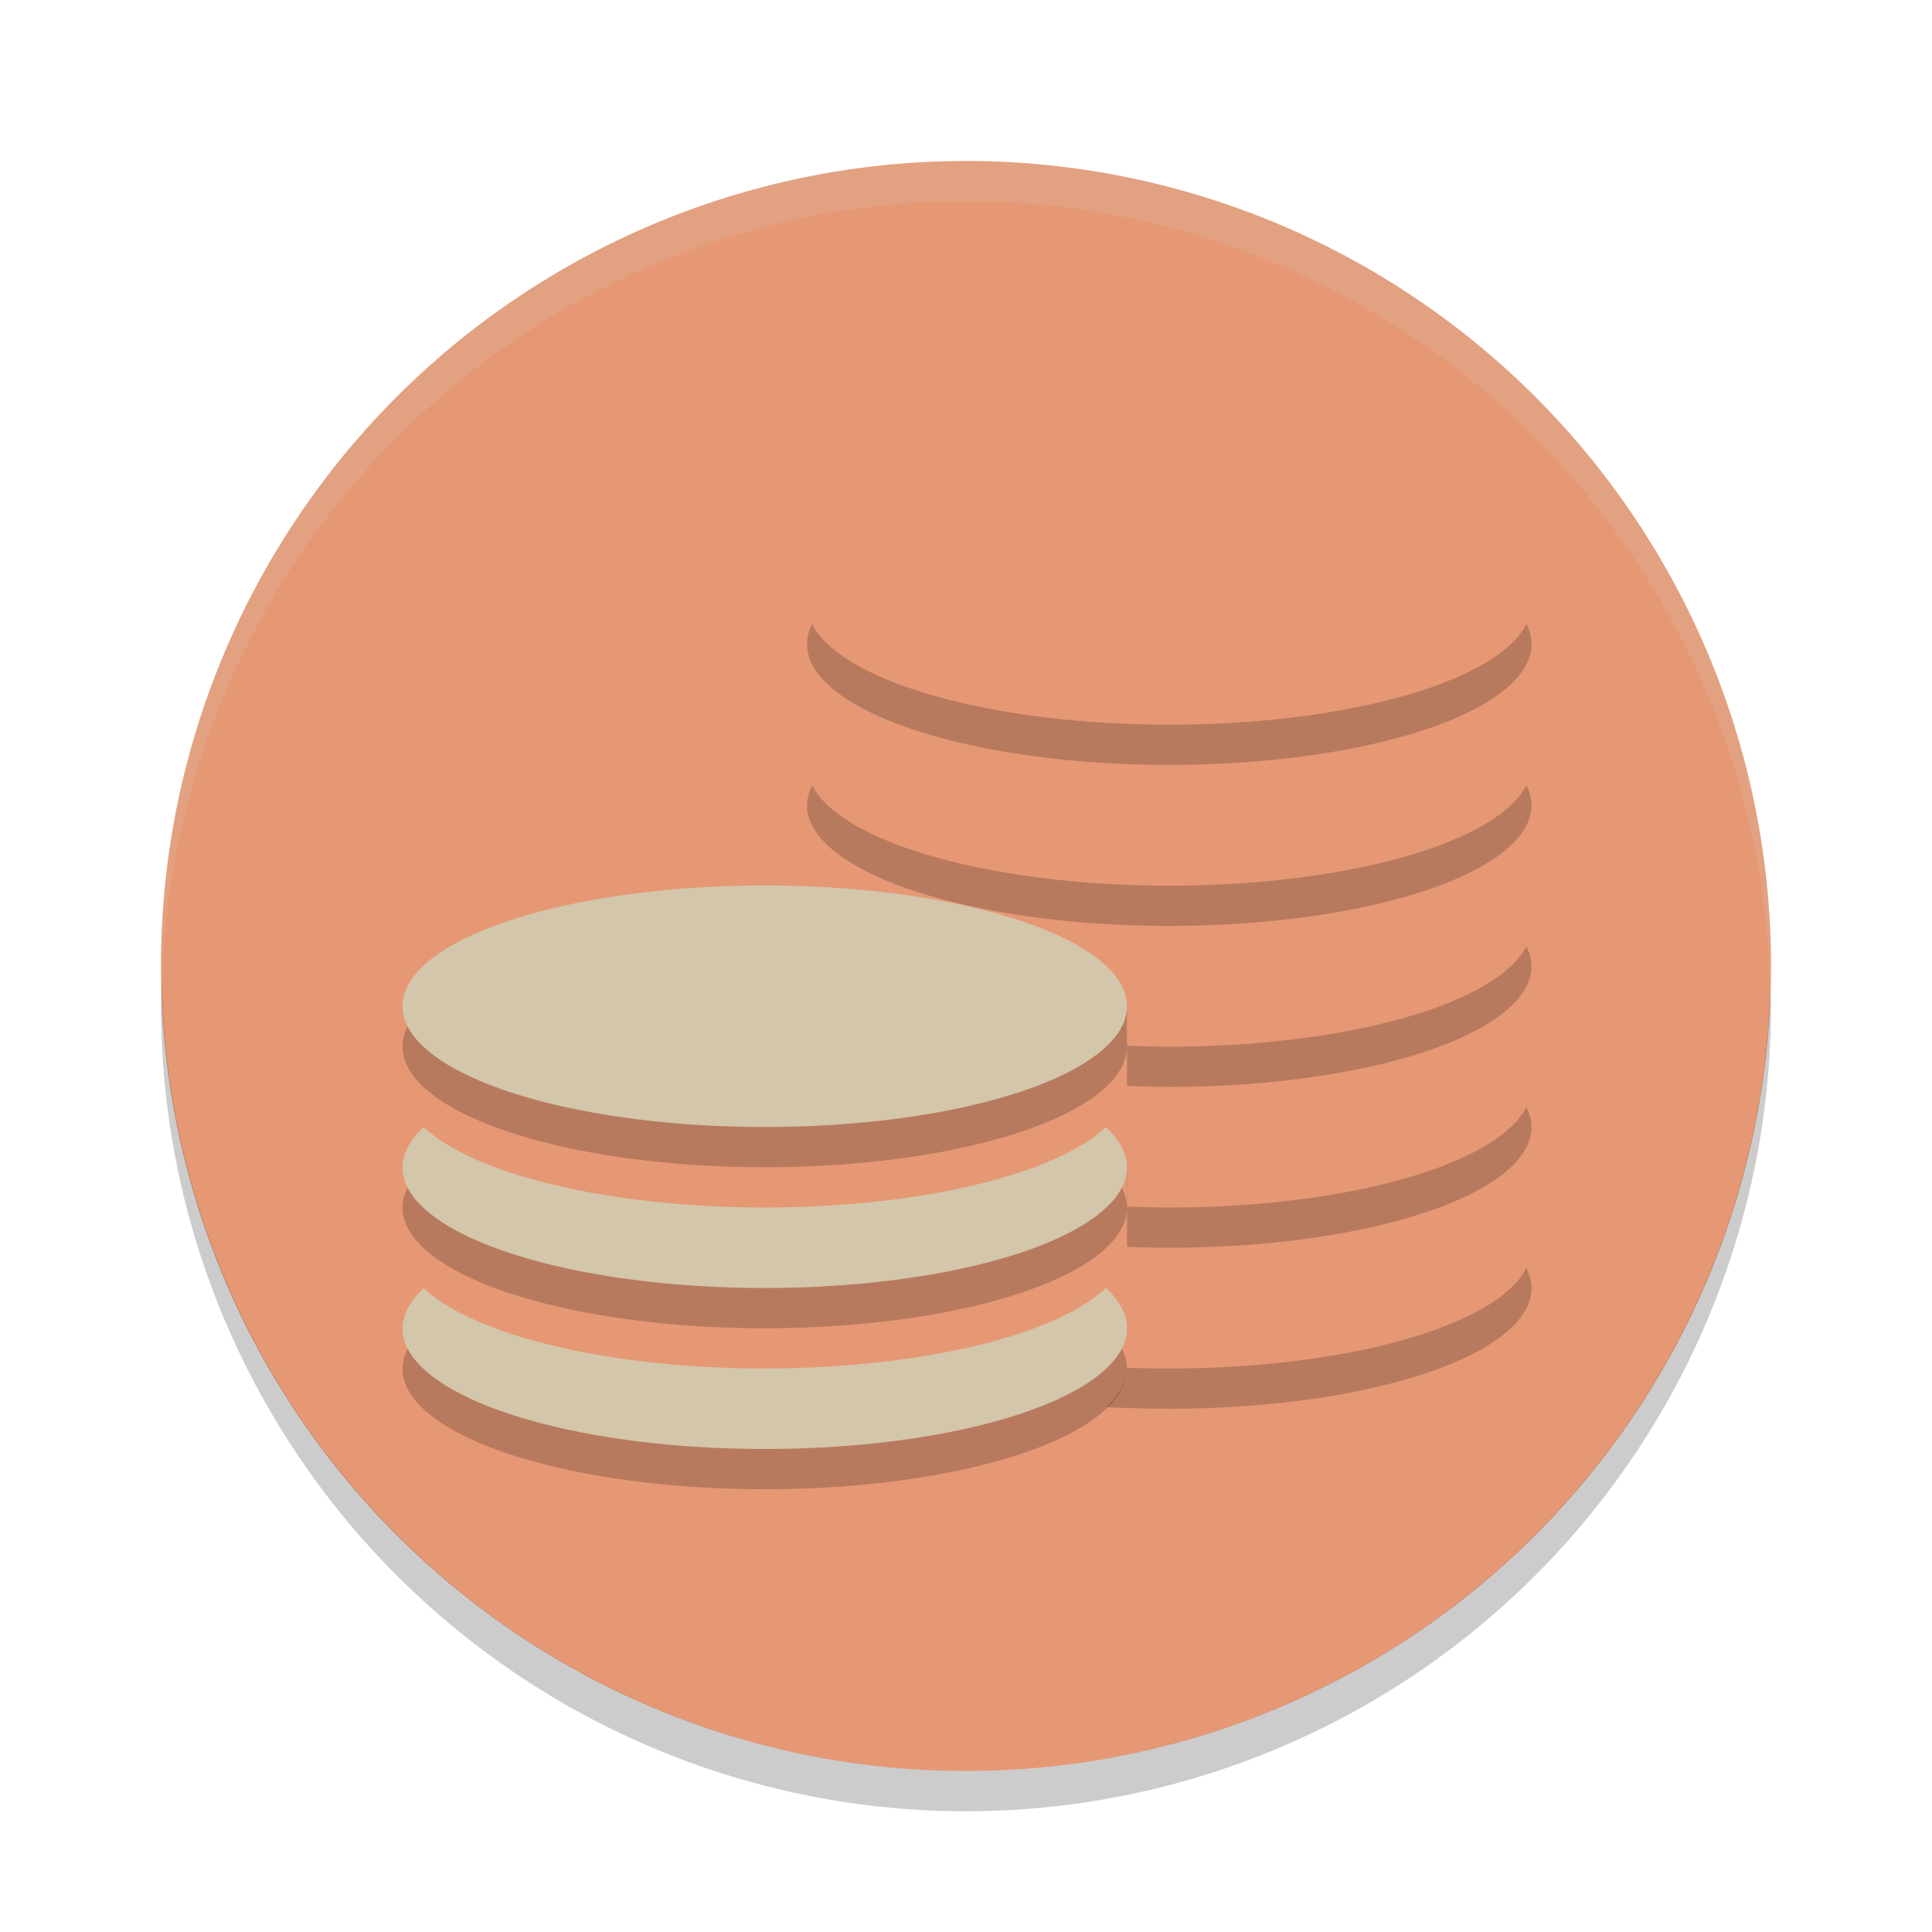<svg xmlns="http://www.w3.org/2000/svg" width="24" height="24" version="1.1">
 <path style="fill:#e69875" d="M 12,2 A 10,10 0 0 0 2,12 10,10 0 0 0 12,22 10,10 0 0 0 22,12 10,10 0 0 0 12,2 Z"/>
 <path style="opacity:0.2" d="m 14.525,6.502 a 4.5,1.5 0 0 0 -4.5,1.5 4.5,1.5 0 0 0 4.5,1.5 4.5,1.5 0 0 0 4.5,-1.5 4.5,1.5 0 0 0 -4.5,-1.5 z m 4.236,3 a 4.5,1.499 0 0 1 -4.236,1 4.5,1.499 0 0 1 -4.236,-0.998 4.5,1.499 0 0 0 -0.264,0.498 4.5,1.499 0 0 0 4.5,1.5 4.5,1.499 0 0 0 4.5,-1.5 4.5,1.499 0 0 0 -0.264,-0.5 z m 0,2 a 4.5,1.499 0 0 1 -4.236,1 4.5,1.499 0 0 1 -0.822,-0.025 C 13.886,12.64 14,12.815 14,13 c 0,0 3.2e-5,0.389 0,0.49 a 4.5,1.499 0 0 0 0.525,0.012 4.5,1.499 0 0 0 4.5,-1.5 4.5,1.499 0 0 0 -0.264,-0.5 z m -8.473,0.002 a 4.5,1.499 0 0 0 -0.021,0.023 c 0.016,9.18e-4 0.033,-9.74e-4 0.049,0 a 4.5,1.499 0 0 1 -0.027,-0.023 z M 18.762,13.5 a 4.5,1.499 0 0 1 -4.236,1 A 4.5,1.499 0 0 1 14,14.488 c -1.07e-4,0.453 2.7e-5,0.533 0,1 a 4.5,1.499 0 0 0 0.525,0.012 4.5,1.499 0 0 0 4.5,-1.5 A 4.5,1.499 0 0 0 18.762,13.5 Z m 0,2 a 4.5,1.499 0 0 1 -4.236,1 A 4.5,1.499 0 0 1 14,16.488 c 8.9e-5,0.126 -1.66e-4,0.49 0,0.512 2.46e-4,0.168 -0.101,0.328 -0.254,0.479 a 4.5,1.499 0 0 0 0.779,0.021 4.5,1.499 0 0 0 4.5,-1.5 4.5,1.499 0 0 0 -0.264,-0.5 z"/>
 <path style="opacity:0.2" d="M 2.011,12.209 A 10,10 0 0 0 2,12.5 10,10 0 0 0 12,22.5 10,10 0 0 0 22,12.5 10,10 0 0 0 21.989,12.291 10,10 0 0 1 12,22 10,10 0 0 1 2.011,12.209 Z"/>
 <path style="opacity:0.2;fill:#d3c6aa" d="m 12,2 a 10,10 0 0 0 -10,10 10,10 0 0 0 0.011,0.209 10,10 0 0 1 9.989,-9.709 10,10 0 0 1 9.989,9.791 10,10 0 0 0 0.011,-0.291 10,10 0 0 0 -10,-10 z"/>
 <path style="fill:#e69875" d="M 14.525 6.002 A 4.5 1.5 0 0 0 10.025 7.502 A 4.5 1.5 0 0 0 14.525 9.002 A 4.5 1.5 0 0 0 19.025 7.502 A 4.5 1.5 0 0 0 14.525 6.002 z M 18.762 9.002 A 4.5 1.499 0 0 1 14.525 10.002 A 4.5 1.499 0 0 1 10.289 9.004 A 4.5 1.499 0 0 0 10.025 9.502 A 4.5 1.499 0 0 0 14.525 11.002 A 4.5 1.499 0 0 0 19.025 9.502 A 4.5 1.499 0 0 0 18.762 9.002 z M 18.762 11.002 A 4.5 1.499 0 0 1 14.525 12.002 A 4.5 1.499 0 0 1 13.703 11.977 C 13.886 12.14 14 12.315 14 12.5 C 14 12.5 14 12.889 14 12.99 A 4.5 1.499 0 0 0 14.525 13.002 A 4.5 1.499 0 0 0 19.025 11.502 A 4.5 1.499 0 0 0 18.762 11.002 z M 10.289 11.004 A 4.5 1.499 0 0 0 10.268 11.027 C 10.284 11.028 10.301 11.026 10.316 11.027 A 4.5 1.499 0 0 1 10.289 11.004 z M 18.762 13 A 4.5 1.499 0 0 1 14.525 14 A 4.5 1.499 0 0 1 14 13.988 C 14 14.442 14 14.522 14 14.988 A 4.5 1.499 0 0 0 14.525 15 A 4.5 1.499 0 0 0 19.025 13.5 A 4.5 1.499 0 0 0 18.762 13 z M 18.762 15 A 4.5 1.499 0 0 1 14.525 16 A 4.5 1.499 0 0 1 14 15.988 C 14 16.114 14 16.478 14 16.5 C 14 16.668 13.899 16.828 13.746 16.979 A 4.5 1.499 0 0 0 14.525 17 A 4.5 1.499 0 0 0 19.025 15.5 A 4.5 1.499 0 0 0 18.762 15 z"/>
 <path style="opacity:0.2" d="M 9.5,11.5 A 4.5,1.5 0 0 0 5,13 4.5,1.5 0 0 0 9.5,14.5 4.5,1.5 0 0 0 14,13 4.5,1.5 0 0 0 9.5,11.5 Z m 4.238,3 A 4.5,1.499 0 0 1 9.5,15.5 4.5,1.499 0 0 1 5.264,14.502 4.5,1.499 0 0 0 5,15 4.5,1.499 0 0 0 9.5,16.5 4.5,1.499 0 0 0 14,15 4.5,1.499 0 0 0 13.738,14.5 Z m 0,2 A 4.5,1.499 0 0 1 9.5,17.5 4.5,1.499 0 0 1 5.264,16.502 4.5,1.499 0 0 0 5,17 4.5,1.499 0 0 0 9.5,18.5 4.5,1.499 0 0 0 14,17 4.5,1.499 0 0 0 13.738,16.5 Z"/>
 <path style="fill:#d3c6aa" d="M 9.5 11 A 4.5 1.5 0 0 0 5 12.5 A 4.5 1.5 0 0 0 9.5 14 A 4.5 1.5 0 0 0 14 12.5 A 4.5 1.5 0 0 0 9.5 11 z M 13.738 14 A 4.5 1.499 0 0 1 9.5 15 A 4.5 1.499 0 0 1 5.264 14.002 A 4.5 1.499 0 0 0 5 14.5 A 4.5 1.499 0 0 0 9.5 16 A 4.5 1.499 0 0 0 14 14.5 A 4.5 1.499 0 0 0 13.738 14 z M 13.738 16 A 4.5 1.499 0 0 1 9.5 17 A 4.5 1.499 0 0 1 5.264 16.002 A 4.5 1.499 0 0 0 5 16.5 A 4.5 1.499 0 0 0 9.5 18 A 4.5 1.499 0 0 0 14 16.5 A 4.5 1.499 0 0 0 13.738 16 z"/>
</svg>
